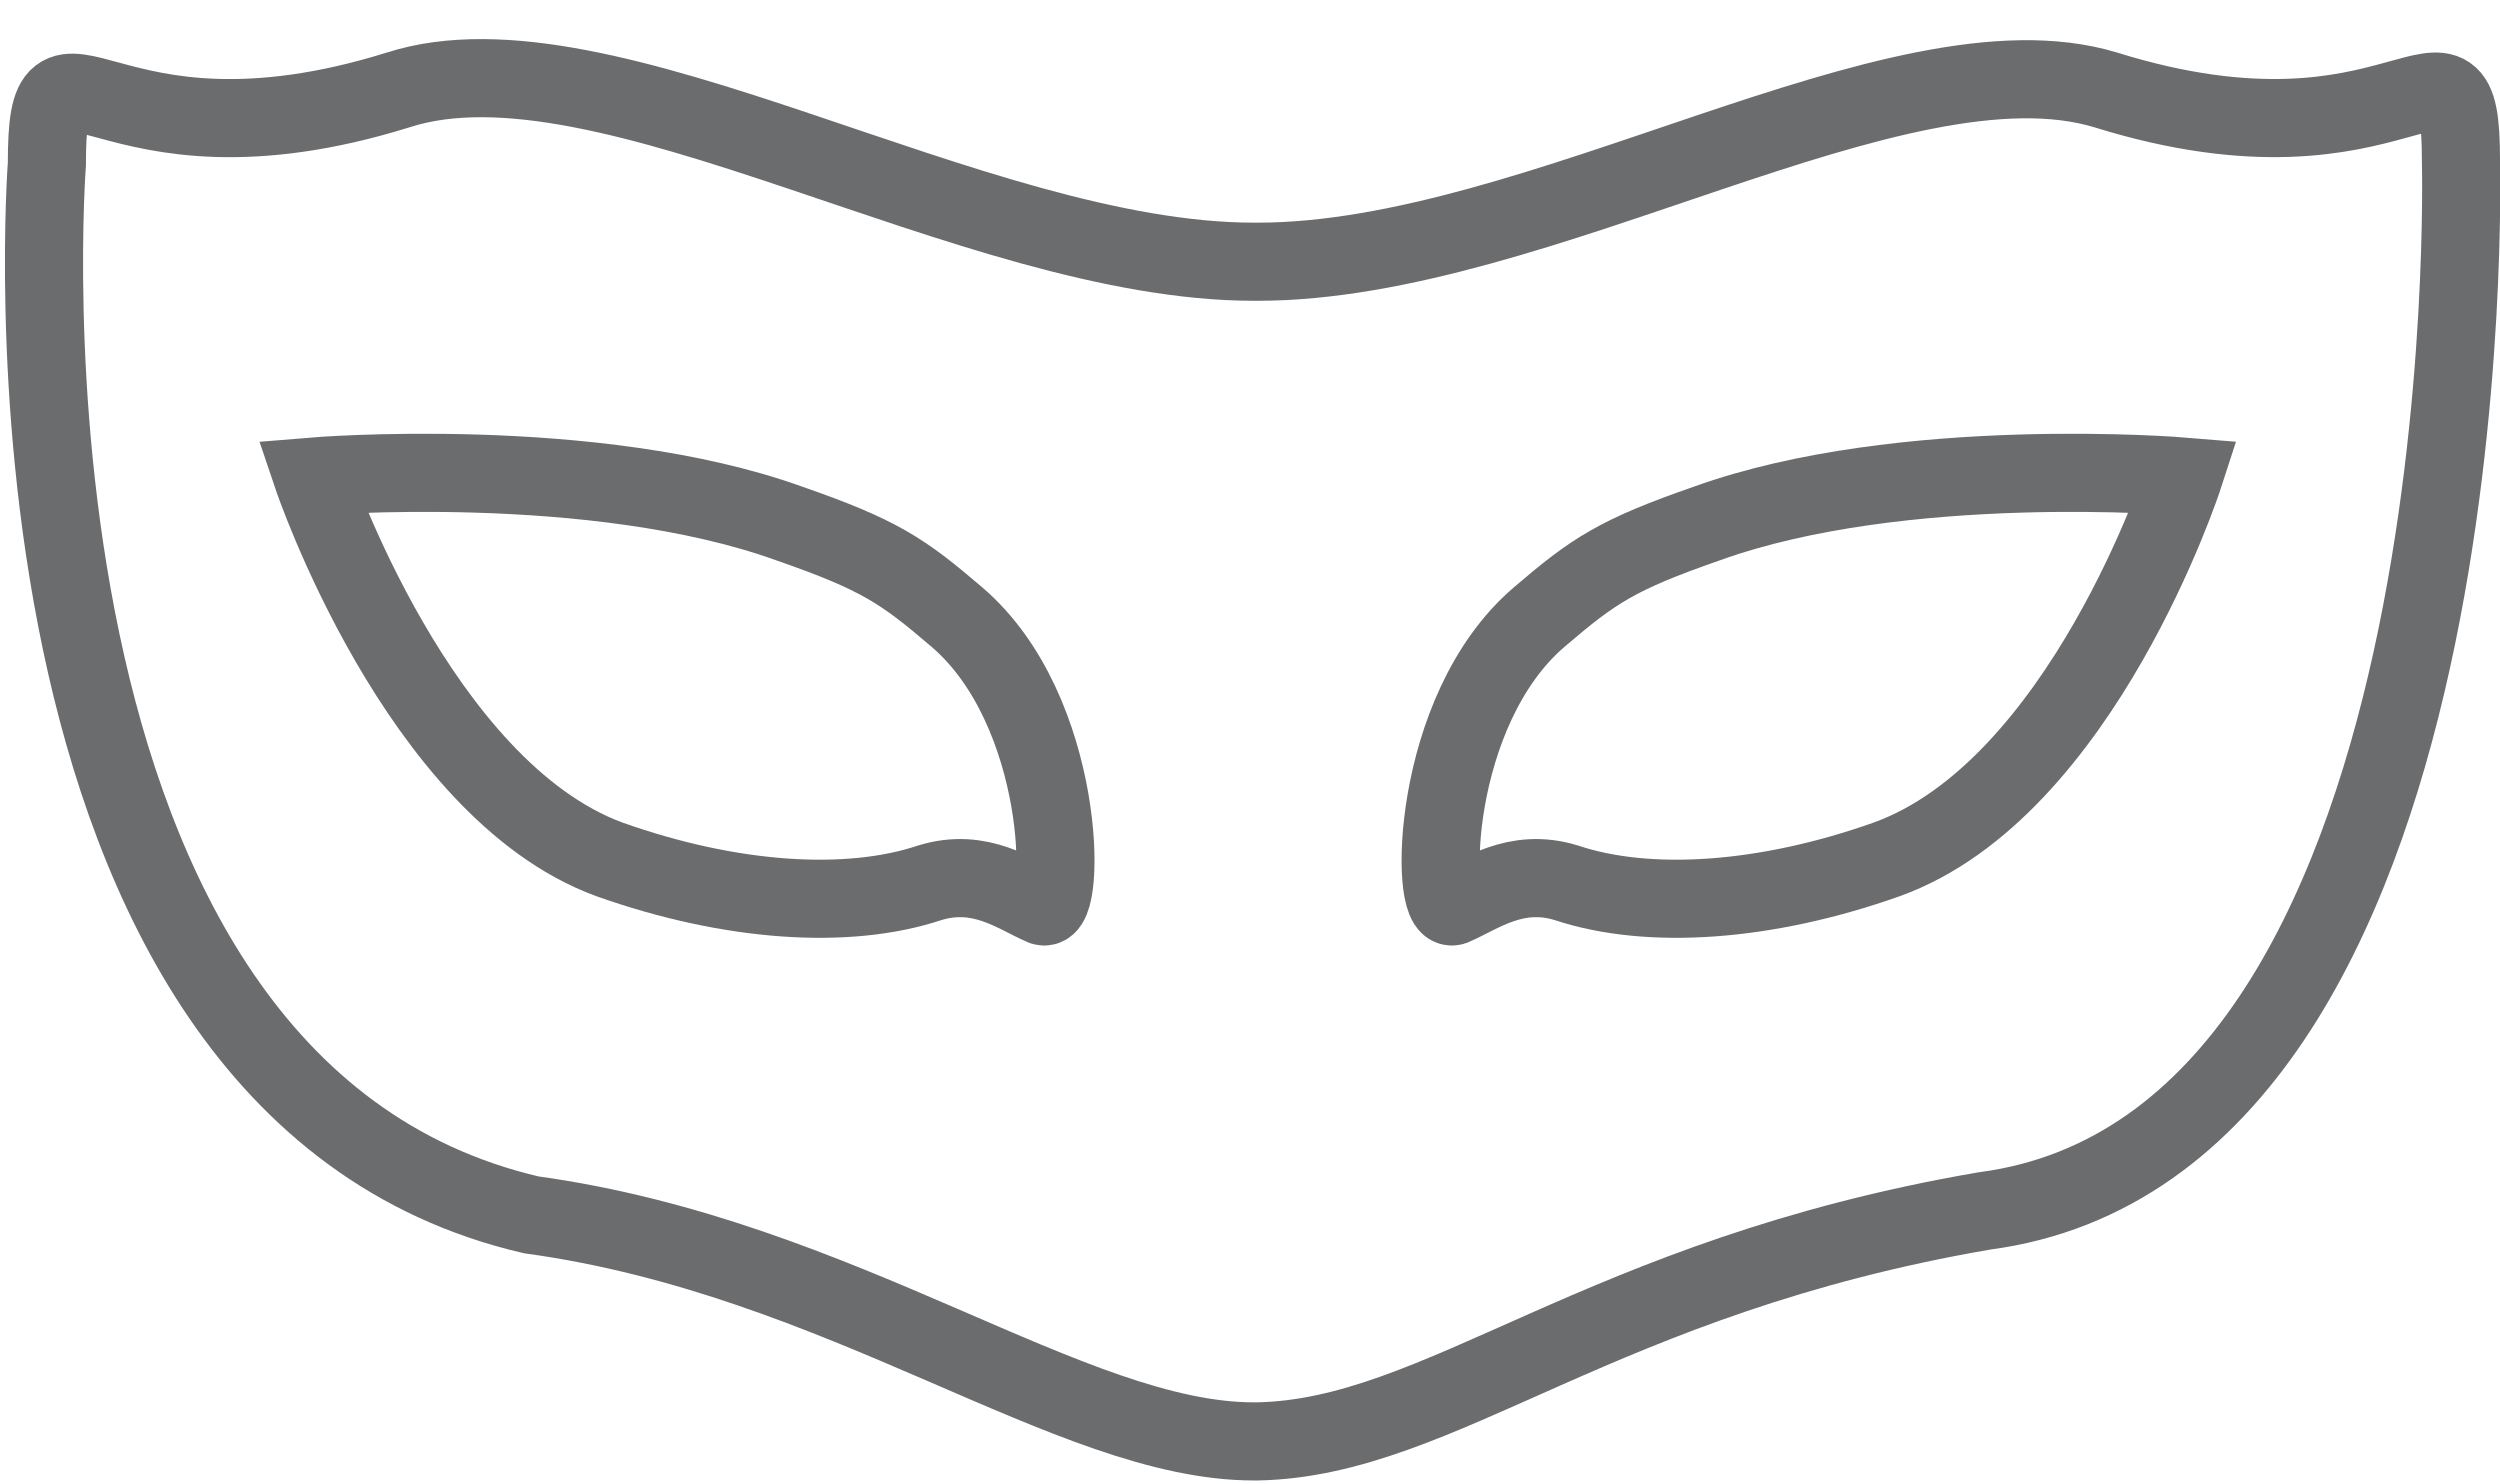 <?xml version="1.0" encoding="UTF-8" standalone="no"?>
<svg width="64px" height="38px" viewBox="0 0 64 38" version="1.1" xmlns="http://www.w3.org/2000/svg" xmlns:xlink="http://www.w3.org/1999/xlink" xmlns:sketch="http://www.bohemiancoding.com/sketch/ns">
    <!-- Generator: Sketch 3.0.3 (7891) - http://www.bohemiancoding.com/sketch -->
    <title>Mask</title>
    <desc>Created with Sketch.</desc>
    <defs></defs>
    <g id="Page-1" stroke="none" stroke-width="1" fill="none" fill-rule="evenodd" sketch:type="MSPage">
        <g id="Mask" sketch:type="MSLayerGroup" transform="translate(1, 2)" stroke="#6B6C6E" stroke-width="2">
            <path d="M52.9,0.3 C47.6,-1.3 38.4,4.7 31.2,4.7 L31.1,4.7 C23.9,4.7 14.5,-1.4 9.2,0.3 C1.5,2.7 0.2,-2 0.2,2.2 C0.2,2.2 -1.6,25.8 12.6,29.1 C20.6,30.2 26.4,34.9 31.1,34.9 L31.2,34.9 C35.9,34.8 39.9,30.7 49.8,29 C62.7,27.3 62,2.1 62,2.1 C62,-2 60.6,2.7 52.9,0.3 L52.9,0.3 Z" id="Shape" sketch:type="MSShapeGroup"></path>
            <path d="M23.5,13.8 C22.1,12.6 21.5,12.2 19.2,11.4 C14.2,9.6 7,10.2 7,10.2 C7,10.2 9.7,18.2 14.6,20 C17.7,21.1 20.7,21.3 22.8,20.6 C24.1,20.2 25,20.9 25.7,21.2 C26.3,21.4 26.3,16.2 23.5,13.8 L23.5,13.8 Z" id="Shape" sketch:type="MSShapeGroup"></path>
            <path d="M38.4,13.8 C39.8,12.6 40.4,12.2 42.7,11.4 C47.7,9.6 54.9,10.2 54.9,10.2 C54.9,10.2 52.3,18.2 47.3,20 C44.2,21.1 41.2,21.3 39.1,20.6 C37.8,20.2 36.9,20.9 36.2,21.2 C35.6,21.4 35.6,16.2 38.4,13.8 L38.4,13.8 Z" id="Shape" sketch:type="MSShapeGroup"></path>
        </g>
    </g>
</svg>